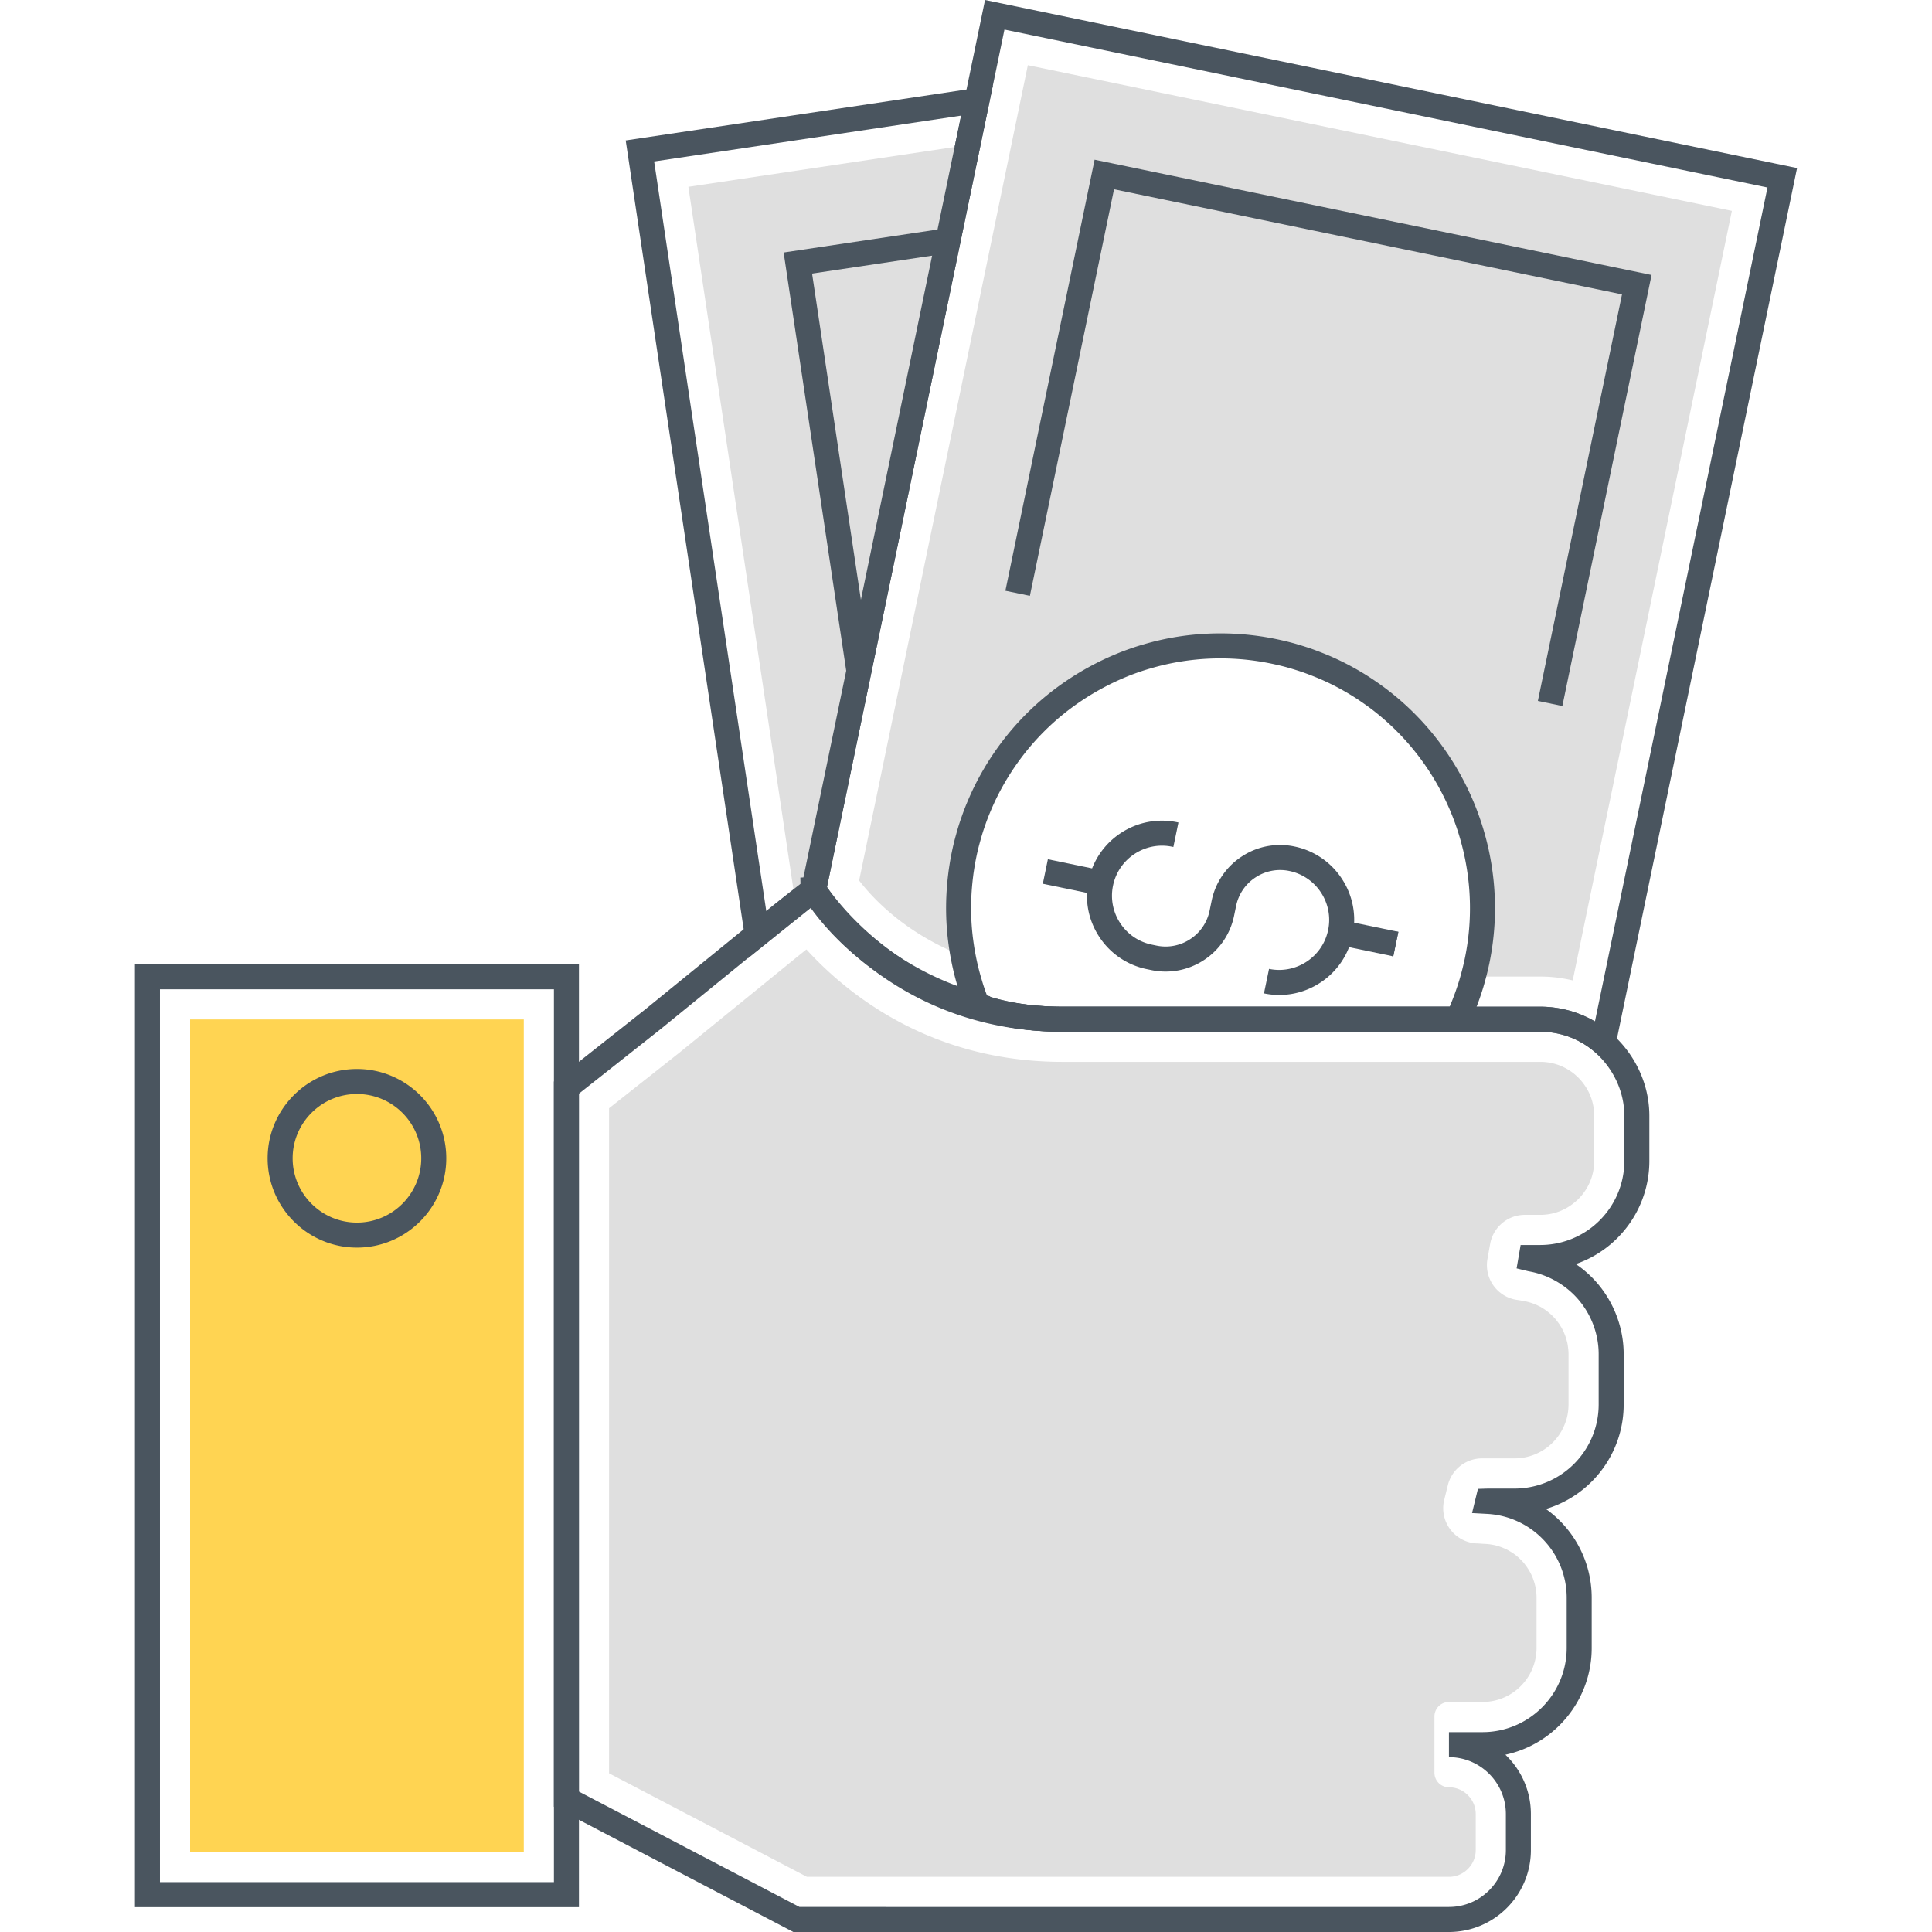 <svg version="1.1" id="Layer_1" xmlns="http://www.w3.org/2000/svg" x="0" y="0" viewBox="0 0 512 512" xml:space="preserve"><style>.st1{fill:#dfdfdf}.st2{fill:#4a555f}</style><path class="st2" d="M165.819 37.217l32.413 216.721 20.725-16.621v-1.257L263.12 22.677l-97.301 14.54zm46.815 196.684l-9.55 7.644-29.729-198.752 81.352-12.155-42.073 203.263z"/><path class="st1" d="M182.426 49.508l28.42 190.057 4.796-3.823v-.022l11.978-57.879 23.624-114.079 5.238-25.326z"/><path class="st2" d="M251.733 67.04l-.98-6.556-43.079 6.435 16.668 111.413 6.556-.982L215.21 72.496z"/><path class="st2" d="M261.044 0l-48.127 232.531-.814.037.045 2.174-.79 1.119.682.9-.842 4.069 3.056-1.082c4.213 6.146 17.419 22.379 43.515 29.872l.218.078c6.94 2.468 14.887 3.719 23.623 3.719h126.56c1.243 0 2.426.096 3.624.296a22.15 22.15 0 0110.532 4.773l4.698 3.919L476.237 44.54 261.044 0zM422.68 270.683a28.789 28.789 0 00-9.807-3.512 28.69 28.69 0 00-4.703-.384H281.611c-7.053 0-13.497-.877-19.197-2.609v-.135l-2.415-.681c-25.697-7.245-38.066-24.001-40.85-28.242L266.193 7.836l202.21 41.852-45.723 220.995z"/><path class="st1" d="M272.39 17.277l-44.71 216.07c3.707 4.837 12.364 14.082 27.554 20.004 0-.045-.022-.068-.022-.113-.317-1.627-.542-3.278-.746-4.928v-.045c-.61-5.357-.565-10.872.136-16.41.068-.588.158-1.198.249-1.786.181-1.176.384-2.351.633-3.549a60.42 60.42 0 011.108-4.543 58.652 58.652 0 011.379-4.408 60.951 60.951 0 011.65-4.249 66.86 66.86 0 011.899-4.092 72.854 72.854 0 012.916-5.199 74.099 74.099 0 013.323-4.883 68.908 68.908 0 0116.84-16.071c1.605-1.085 3.255-2.102 4.95-3.052s3.436-1.831 5.199-2.645a87.4 87.4 0 013.345-1.424 69.608 69.608 0 013.436-1.243c.407-.135.814-.271 1.198-.384.361-.113.723-.226 1.062-.316 10.624-3.165 22.152-3.797 33.747-1.401 1.537.316 3.052.678 4.543 1.085 1.492.43 2.961.882 4.408 1.379a97.113 97.113 0 014.25 1.65 67.143 67.143 0 014.091 1.898 72.635 72.635 0 015.199 2.916c1.673 1.04 3.301 2.17 4.883 3.323 20.977 15.619 32.188 42.473 26.537 69.778a62.298 62.298 0 01-1.017 4.159h17.744c2.034 0 4.069.158 5.99.497.881.135 1.74.316 2.622.52l42.179-203.932L272.39 17.277z"/><path class="st2" d="M366.861 182.184a83.86 83.86 0 00-5.102-3.469 75.696 75.696 0 00-5.43-3.047 70.8 70.8 0 00-4.312-2 98.326 98.326 0 00-4.455-1.728 93.734 93.734 0 00-4.614-1.443 77.982 77.982 0 00-4.744-1.133c-11.753-2.43-23.979-1.919-35.275 1.445-.382.103-.792.229-1.144.339-.408.121-.844.266-1.31.42a77.634 77.634 0 00-3.617 1.31 95.473 95.473 0 00-3.503 1.492 78.198 78.198 0 00-5.428 2.761 72.709 72.709 0 00-5.184 3.195 72.076 72.076 0 00-17.656 16.851 77.656 77.656 0 00-3.479 5.118 75.834 75.834 0 00-3.047 5.431 69.275 69.275 0 00-1.981 4.269 62.086 62.086 0 00-1.731 4.452 61.264 61.264 0 00-1.446 4.612 64.1 64.1 0 00-1.168 4.789 70.233 70.233 0 00-.662 3.715 49.637 49.637 0 00-.261 1.875c-.725 5.731-.779 11.453-.162 17.013l.024.265c.188 1.521.427 3.323.775 5.122a69.779 69.779 0 001.836 7.591 56.398 56.398 0 001.999 5.787v1.698l2.204.783c6.94 2.468 14.887 3.719 23.623 3.719h106.728l1.068-2.142c.071-.146.143-.297.225-.448l.125-.255c.419-.956.814-1.911 1.217-2.907a75.901 75.901 0 002.113-6.029 79.892 79.892 0 001.604-6.318v-.006c5.708-27.584-5.206-56.28-27.83-73.127zm21.338 71.782a73.414 73.414 0 01-1.463 5.771 68.57 68.57 0 01-1.914 5.459c-.216.536-.434 1.065-.654 1.591H281.611c-7.385 0-14.106-.961-20.002-2.861a51.174 51.174 0 01-1.466-4.375 63.056 63.056 0 01-1.679-6.943c-.3-1.554-.514-3.136-.684-4.501l-.022-.217c-.581-5.093-.535-10.348.136-15.661.062-.545.146-1.11.231-1.661.171-1.118.367-2.236.602-3.378a57.74 57.74 0 011.06-4.34 56.446 56.446 0 011.31-4.19 57.799 57.799 0 011.571-4.043c.594-1.392 1.2-2.7 1.804-3.891a68.724 68.724 0 012.778-4.949 70.172 70.172 0 013.168-4.656 65.415 65.415 0 0116.033-15.299 66.13 66.13 0 014.716-2.906 70.41 70.41 0 014.938-2.513 83.999 83.999 0 013.194-1.361 68.262 68.262 0 013.302-1.195c.361-.12.721-.24 1.118-.357.313-.099.628-.198 1.012-.302 10.342-3.078 21.452-3.541 32.131-1.332 1.47.302 2.918.647 4.297 1.024 1.439.415 2.853.849 4.191 1.308a92.141 92.141 0 014.085 1.586 62.96 62.96 0 013.893 1.804c1.636.83 3.259 1.74 4.944 2.775 1.42.882 2.95 1.924 4.655 3.166 20.539 15.295 30.458 41.377 25.272 66.447z"/><path class="st2" d="M290.08 42.324l-23.639 114.23 6.492 1.344L295.229 50.16l134.618 27.859-22.296 107.738 6.492 1.345L437.681 72.87zm65.524 190.555a19.746 19.746 0 00-12.584-8.55 18.405 18.405 0 00-13.948 2.662 18.426 18.426 0 00-7.979 11.745l-.537 2.596a11.844 11.844 0 01-5.128 7.548 11.838 11.838 0 01-8.963 1.711l-1.21-.25a13.16 13.16 0 01-8.387-5.699 13.168 13.168 0 01-1.901-9.96c1.48-7.154 8.514-11.771 15.657-10.289l.328.068 1.347-6.492-.33-.068c-10.726-2.224-21.273 4.703-23.494 15.436a19.747 19.747 0 002.853 14.946 19.737 19.737 0 0012.582 8.549l1.211.25a18.436 18.436 0 0013.948-2.662 18.436 18.436 0 007.979-11.746l.538-2.596a11.84 11.84 0 015.128-7.547 11.85 11.85 0 018.965-1.711 13.163 13.163 0 018.387 5.698 13.165 13.165 0 011.901 9.959c-1.483 7.153-8.508 11.765-15.66 10.289l-1.343 6.492c1.355.281 2.717.42 4.068.419 3.837 0 7.595-1.115 10.875-3.271a19.741 19.741 0 008.551-12.584 19.746 19.746 0 00-2.854-14.943z"/><path transform="rotate(-78.317 284.367 232.487)" class="st2" d="M281.06 224.991h6.629v15.002h-6.629z"/><path transform="rotate(-78.317 362.561 248.665)" class="st2" d="M359.241 241.171h6.629v15h-6.629z"/><path class="st2" d="M369.455 246.792l.011 3.366-.671 3.193.42.088.257-1.223.005 1.206v-1.225l1.102-5.245z"/><path class="st1" d="M391.24 409.024v.068h1.289z"/><path class="st2" d="M35.763 255.546v249.872h117.666V255.546H35.763zm111.036 243.242H42.393V262.176h104.406v236.612z"/><path fill="#ffd452" d="M50.381 270.163h88.431V490.8H50.381z"/><path class="st2" d="M94.595 283.29c-13.05 0-23.669 10.618-23.669 23.67s10.618 23.67 23.669 23.67c13.053 0 23.671-10.618 23.671-23.67s-10.619-23.67-23.671-23.67zm0 40.71c-9.395 0-17.039-7.644-17.039-17.04 0-9.396 7.644-17.04 17.039-17.04 9.397 0 17.041 7.644 17.041 17.04 0 9.395-7.645 17.04-17.041 17.04zm337.499-44.409c-3.928-5.815-9.731-10.005-16.34-11.799a28.962 28.962 0 00-7.584-1.006H281.611c-42.736 0-62.941-32.433-63.137-32.756l-1.895-3.14-2.933 2.201c-.192.145-4.811 3.616-12.636 9.984L170.992 267.5l-24.204 19.122v192.174L210.249 512h173.735c11.973 0 21.715-9.741 21.715-21.714v-9.539c0-6.181-2.596-11.768-6.755-15.727 13.055-2.799 22.872-14.428 22.872-28.306v-13.29c0-9.671-4.767-18.278-12.131-23.531a28.924 28.924 0 0015.657-11.533 28.771 28.771 0 004.949-16.18v-13.314c0-7.604-3.099-15.053-8.508-20.438a29.074 29.074 0 00-4.18-3.442 28.883 28.883 0 008.971-5.029 28.868 28.868 0 002.05-1.868 28.962 28.962 0 003.531-4.283 28.818 28.818 0 004.94-16.183v-11.889c.001-5.716-1.73-11.299-5.001-16.143zm-1.627 28.033c0 4.47-1.317 8.785-3.805 12.475a22.571 22.571 0 01-4.308 4.747 22.318 22.318 0 01-14.184 5.095h-5.188l-1.068 6.195 3.032.736.268.055c4.431.775 8.654 2.977 11.894 6.2 4.165 4.148 6.554 9.885 6.554 15.739v13.314c0 4.469-1.317 8.781-3.811 12.468a22.301 22.301 0 01-18.5 9.838h-7.062l-2.624.08-1.56 6.411 3.988.215c11.829.635 21.094 10.4 21.094 22.232v13.29c0 12.307-10.012 22.319-22.32 22.319h-8.883v6.63c8.317 0 15.085 6.767 15.085 15.085v9.539c0 8.317-6.768 15.084-15.085 15.084H211.881l-58.463-30.587V289.835l21.72-17.162 30.055-24.454c4.23-3.44 7.545-6.051 9.684-7.713 6.425 8.733 27.735 32.911 66.735 32.911H408.17c1.988 0 3.954.26 5.849.775 5.074 1.377 9.543 4.613 12.58 9.111v.001c2.529 3.744 3.867 8.042 3.867 12.431v11.889z"/><path class="st1" d="M420.038 287.732a14.53 14.53 0 00-1.763-2.147c-.317-.317-.656-.611-1.017-.927-1.786-1.469-4.837-3.255-9.087-3.255H281.612c-35.036 0-57.143-17.993-67.902-29.792-1.063.859-2.238 1.786-3.481 2.803l-30.176 24.548-18.648 14.738v176.242l52.441 27.441h170.139c3.904 0 7.098-3.194 7.098-7.098v-9.539c0-3.904-3.194-7.098-7.098-7.098a3.843 3.843 0 01-3.843-3.843v-14.919a3.843 3.843 0 013.843-3.843h8.883c7.915 0 14.331-6.416 14.331-14.331v-13.291c0-1.582-.249-3.097-.746-4.521-.113-.362-.249-.701-.384-1.04a12.928 12.928 0 00-1.221-2.261 7.408 7.408 0 00-.61-.859c-.023-.068-.068-.113-.135-.181a3.848 3.848 0 00-.475-.588c-.181-.203-.339-.384-.542-.565a14.292 14.292 0 00-.859-.814c-.317-.271-.611-.52-.927-.746-.362-.271-.746-.497-1.13-.723s-.768-.452-1.176-.633a20.808 20.808 0 00-1.266-.52 16.151 16.151 0 00-.972-.316 14.063 14.063 0 00-3.097-.497l-1.13-.068-1.289-.068c-5.832-.362-9.9-5.9-8.499-11.573l.949-3.843a9.331 9.331 0 019.064-7.12h8.589c6.284 0 12.025-4.091 13.834-10.533.361-1.289.497-2.622.497-3.933v-13.156c0-.407-.023-.791-.068-1.266l-.045-.362a14.836 14.836 0 00-.158-1.108l-.09-.407c-.09-.316-.159-.633-.249-.949l-.136-.407a9.574 9.574 0 00-.316-.859l-.181-.429a10.304 10.304 0 00-.339-.701l-.271-.52c-.113-.204-.249-.384-.452-.746l-.249-.362-.723-.972-.339-.384a15.099 15.099 0 00-3.571-2.916l-.113-.068c-.271-.158-.588-.293-.882-.452l-.203-.091a11.724 11.724 0 00-1.13-.452 11.253 11.253 0 00-.972-.316l-.249-.068c-.361-.09-.724-.181-1.13-.249l-1.944-.316c-5.13-.835-8.583-5.708-7.671-10.825l.71-3.984a9.344 9.344 0 019.199-7.705h4.069a14.05 14.05 0 009.087-3.278c.362-.294.701-.587 1.04-.927a14.516 14.516 0 001.74-2.125c1.605-2.351 2.442-5.131 2.442-8.002v-11.89c-.001-2.864-.837-5.644-2.442-7.995z"/></svg>